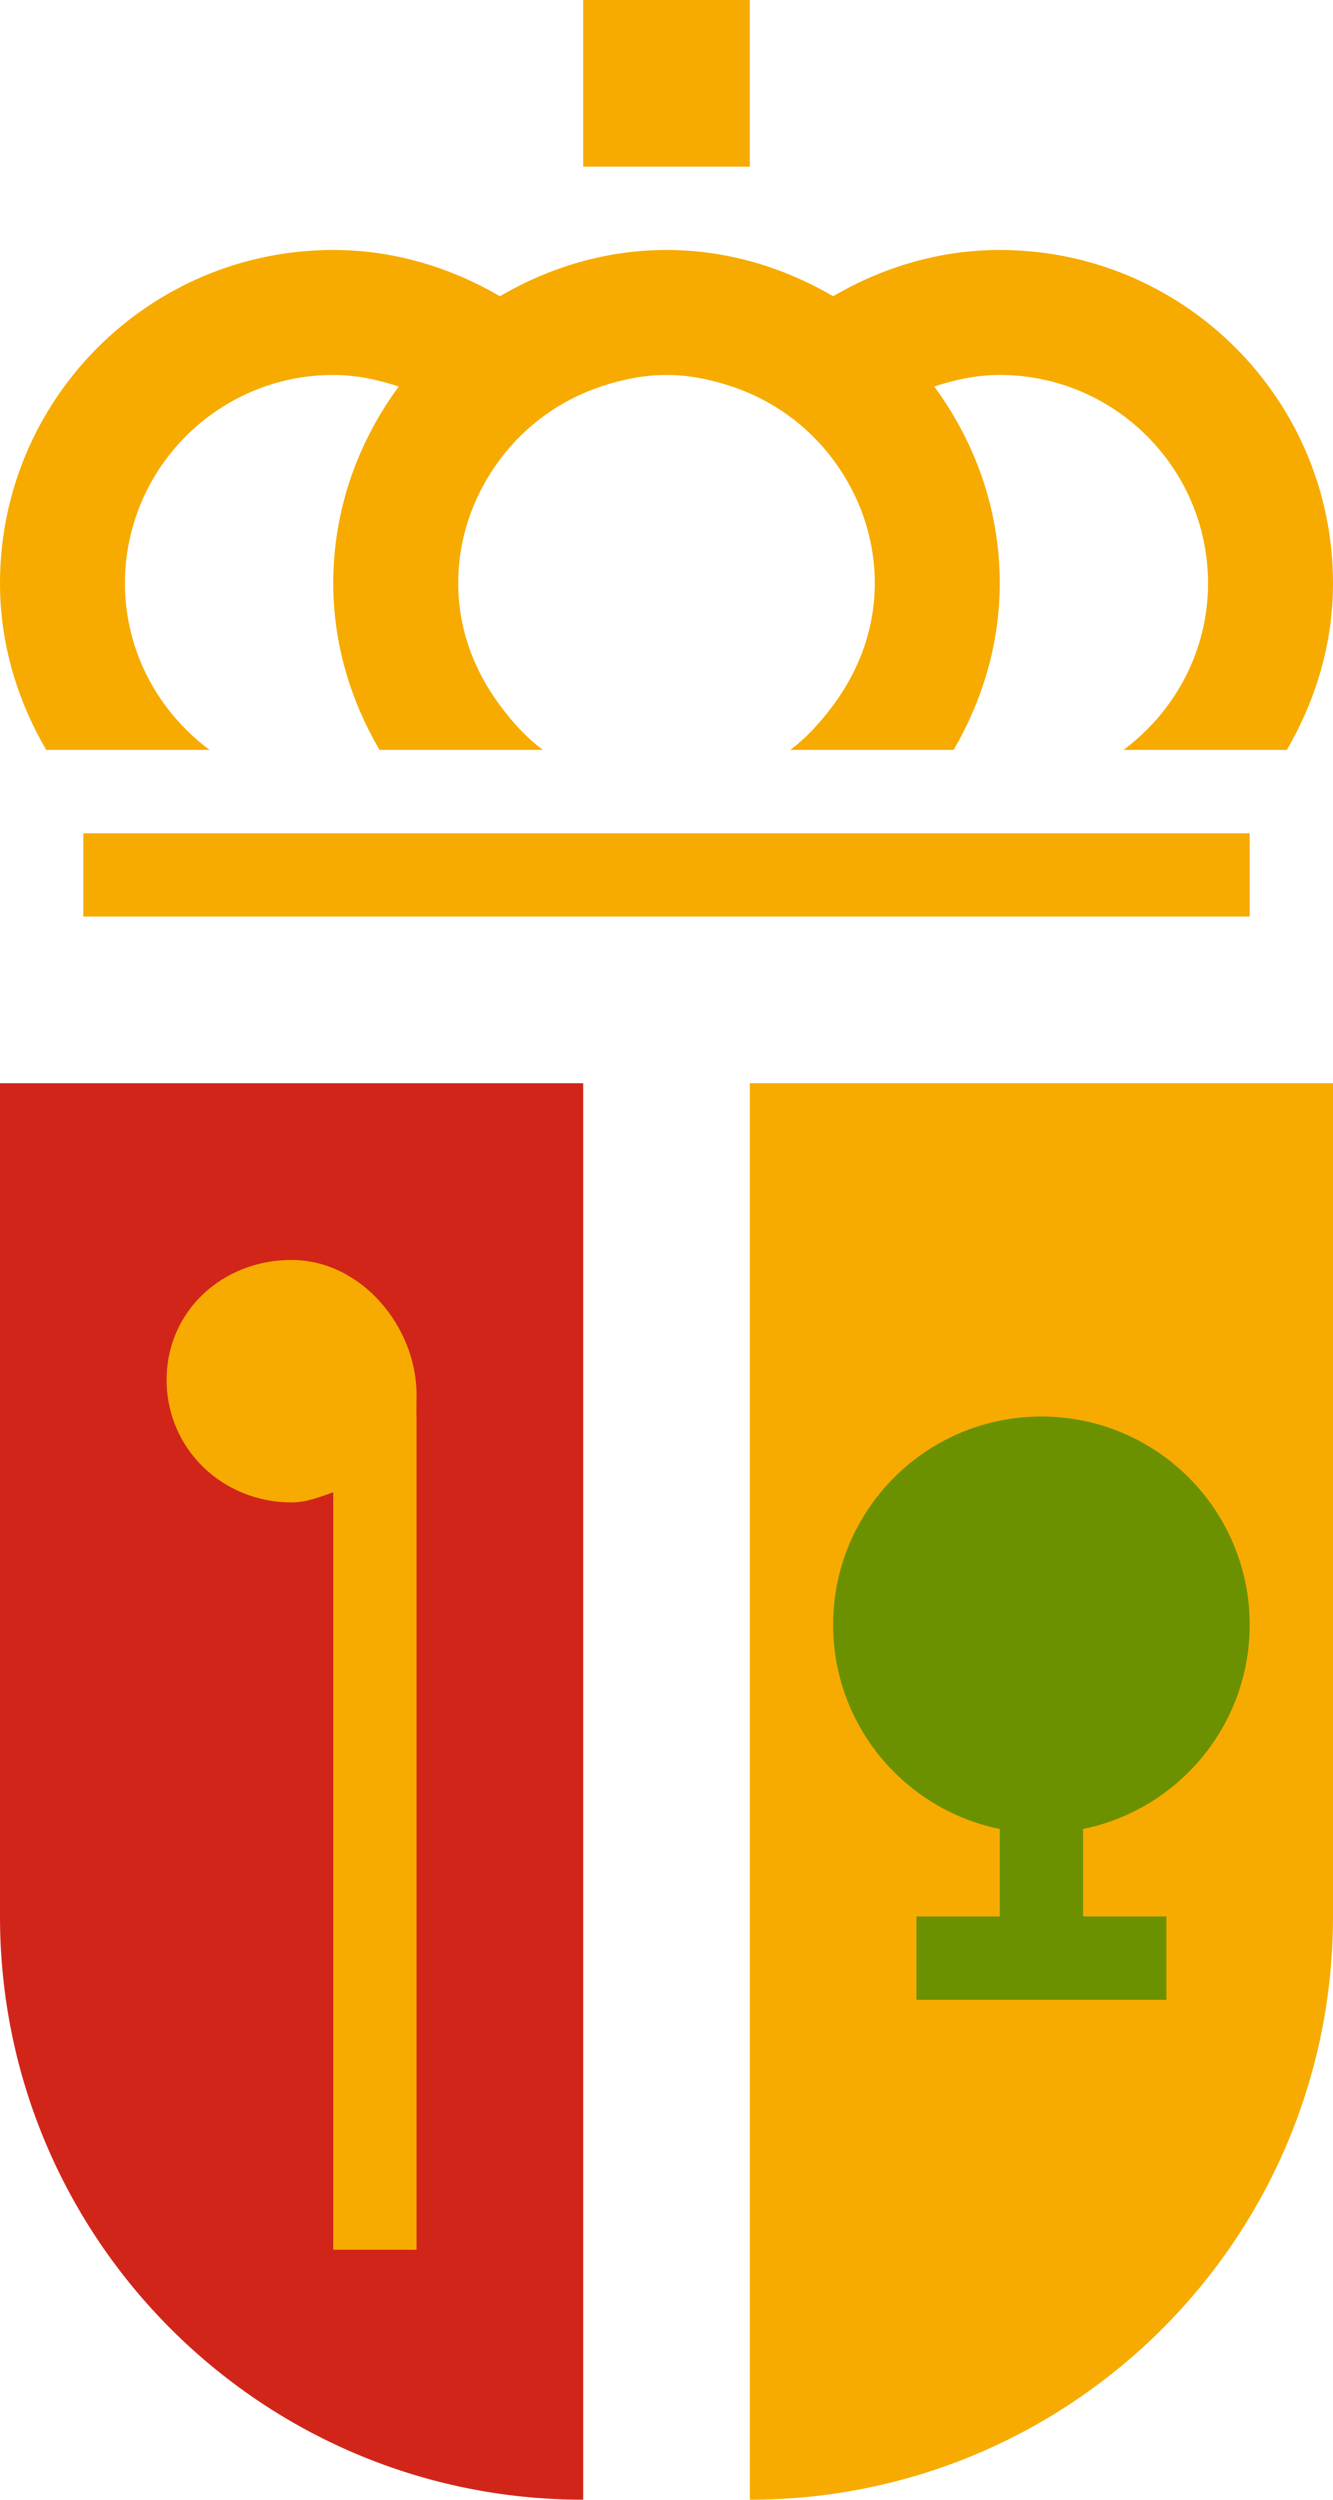<?xml version="1.0" encoding="UTF-8" standalone="no"?>
<svg width="16px" height="30px" viewBox="0 0 16 30" version="1.1" xmlns="http://www.w3.org/2000/svg" xmlns:xlink="http://www.w3.org/1999/xlink">
    <!-- Generator: sketchtool 3.8.3 (29802) - http://www.bohemiancoding.com/sketch -->
    <title>8FF7138C-A6BE-4130-9A09-962B3079DC11</title>
    <desc>Created with sketchtool.</desc>
    <defs></defs>
    <g id="Style-guide" stroke="none" stroke-width="1" fill="none" fill-rule="evenodd">
        <g id="Icons" transform="translate(-952, -2068)">
            <g id="Group-3" transform="translate(944, 2067)">
                <g id="arona-favicon-copy" transform="translate(8, 1)">
                    <path d="M15,11 L1,11 L1,10 L15,10 L15,11 L15,11 Z M16,13 L16,23 C16,26.866 12.866,30 9,30 L9,13 L16,13 L16,13 Z M9,0 L7,0 L7,2 L9,2 L9,0 L9,0 Z M12,3 C11.268,3 10.59,3.211 10,3.555 C9.41,3.211 8.732,3 8,3 C7.268,3 6.59,3.211 6,3.555 C5.41,3.211 4.732,3 4,3 C1.791,3 0,4.791 0,7 C0,7.732 0.211,8.41 0.555,9 L2.516,9 C1.903,8.544 1.5,7.821 1.5,7 C1.5,5.621 2.622,4.5 4,4.5 C4.276,4.5 4.537,4.556 4.786,4.639 C4.298,5.302 4,6.113 4,7 C4,7.732 4.211,8.41 4.555,9 L5.485,9 L6.516,9 C6.316,8.851 6.149,8.665 6.001,8.465 C5.694,8.053 5.5,7.553 5.5,7 C5.5,6.442 5.69,5.932 6,5.515 C6.303,5.109 6.724,4.802 7.214,4.638 C7.463,4.556 7.724,4.5 8,4.5 C8.276,4.5 8.537,4.556 8.786,4.639 C9.276,4.803 9.697,5.109 10,5.516 C10.31,5.932 10.5,6.442 10.5,7 C10.5,7.553 10.306,8.053 10,8.465 C9.851,8.665 9.685,8.851 9.485,9 L10.516,9 L11.446,9 C11.789,8.41 12,7.732 12,7 C12,6.113 11.702,5.302 11.214,4.639 C11.463,4.556 11.724,4.5 12,4.5 C13.378,4.5 14.5,5.621 14.5,7 C14.5,7.821 14.097,8.544 13.485,9 L15.446,9 C15.789,8.41 16,7.732 16,7 C16,4.791 14.209,3 12,3 L12,3 Z" id="Shape" fill="#F7AB00"></path>
                    <path d="M7,13 L7,30 C3.134,30 0,26.866 0,23 L0,13 L7,13 L7,13 Z" id="Path" fill="#D2251A"></path>
                    <path d="M4.998,17 C4.998,17 5,16.748 5,16.742 C5,15.914 4.328,15.121 3.5,15.121 C2.672,15.121 2,15.732 2,16.561 C2,17.39 2.672,18.031 3.5,18.031 C3.676,18.031 3.843,17.965 4,17.909 L4,27 L5,27 L5,17 L4.998,17 L4.998,17 Z" id="Path" fill="#F7AB00"></path>
                    <path d="M15,19.5 C15,18.119 13.881,17 12.5,17 C11.119,17 10,18.119 10,19.5 C10,20.709 10.859,21.718 12,21.95 L12,23 L11,23 L11,24 L12,24 L13,24 L14,24 L14,23 L13,23 L13,21.95 C14.141,21.718 15,20.709 15,19.5 L15,19.5 Z" id="Path" fill="#6B9101"></path>
                </g>
            </g>
        </g>
    </g>
</svg>